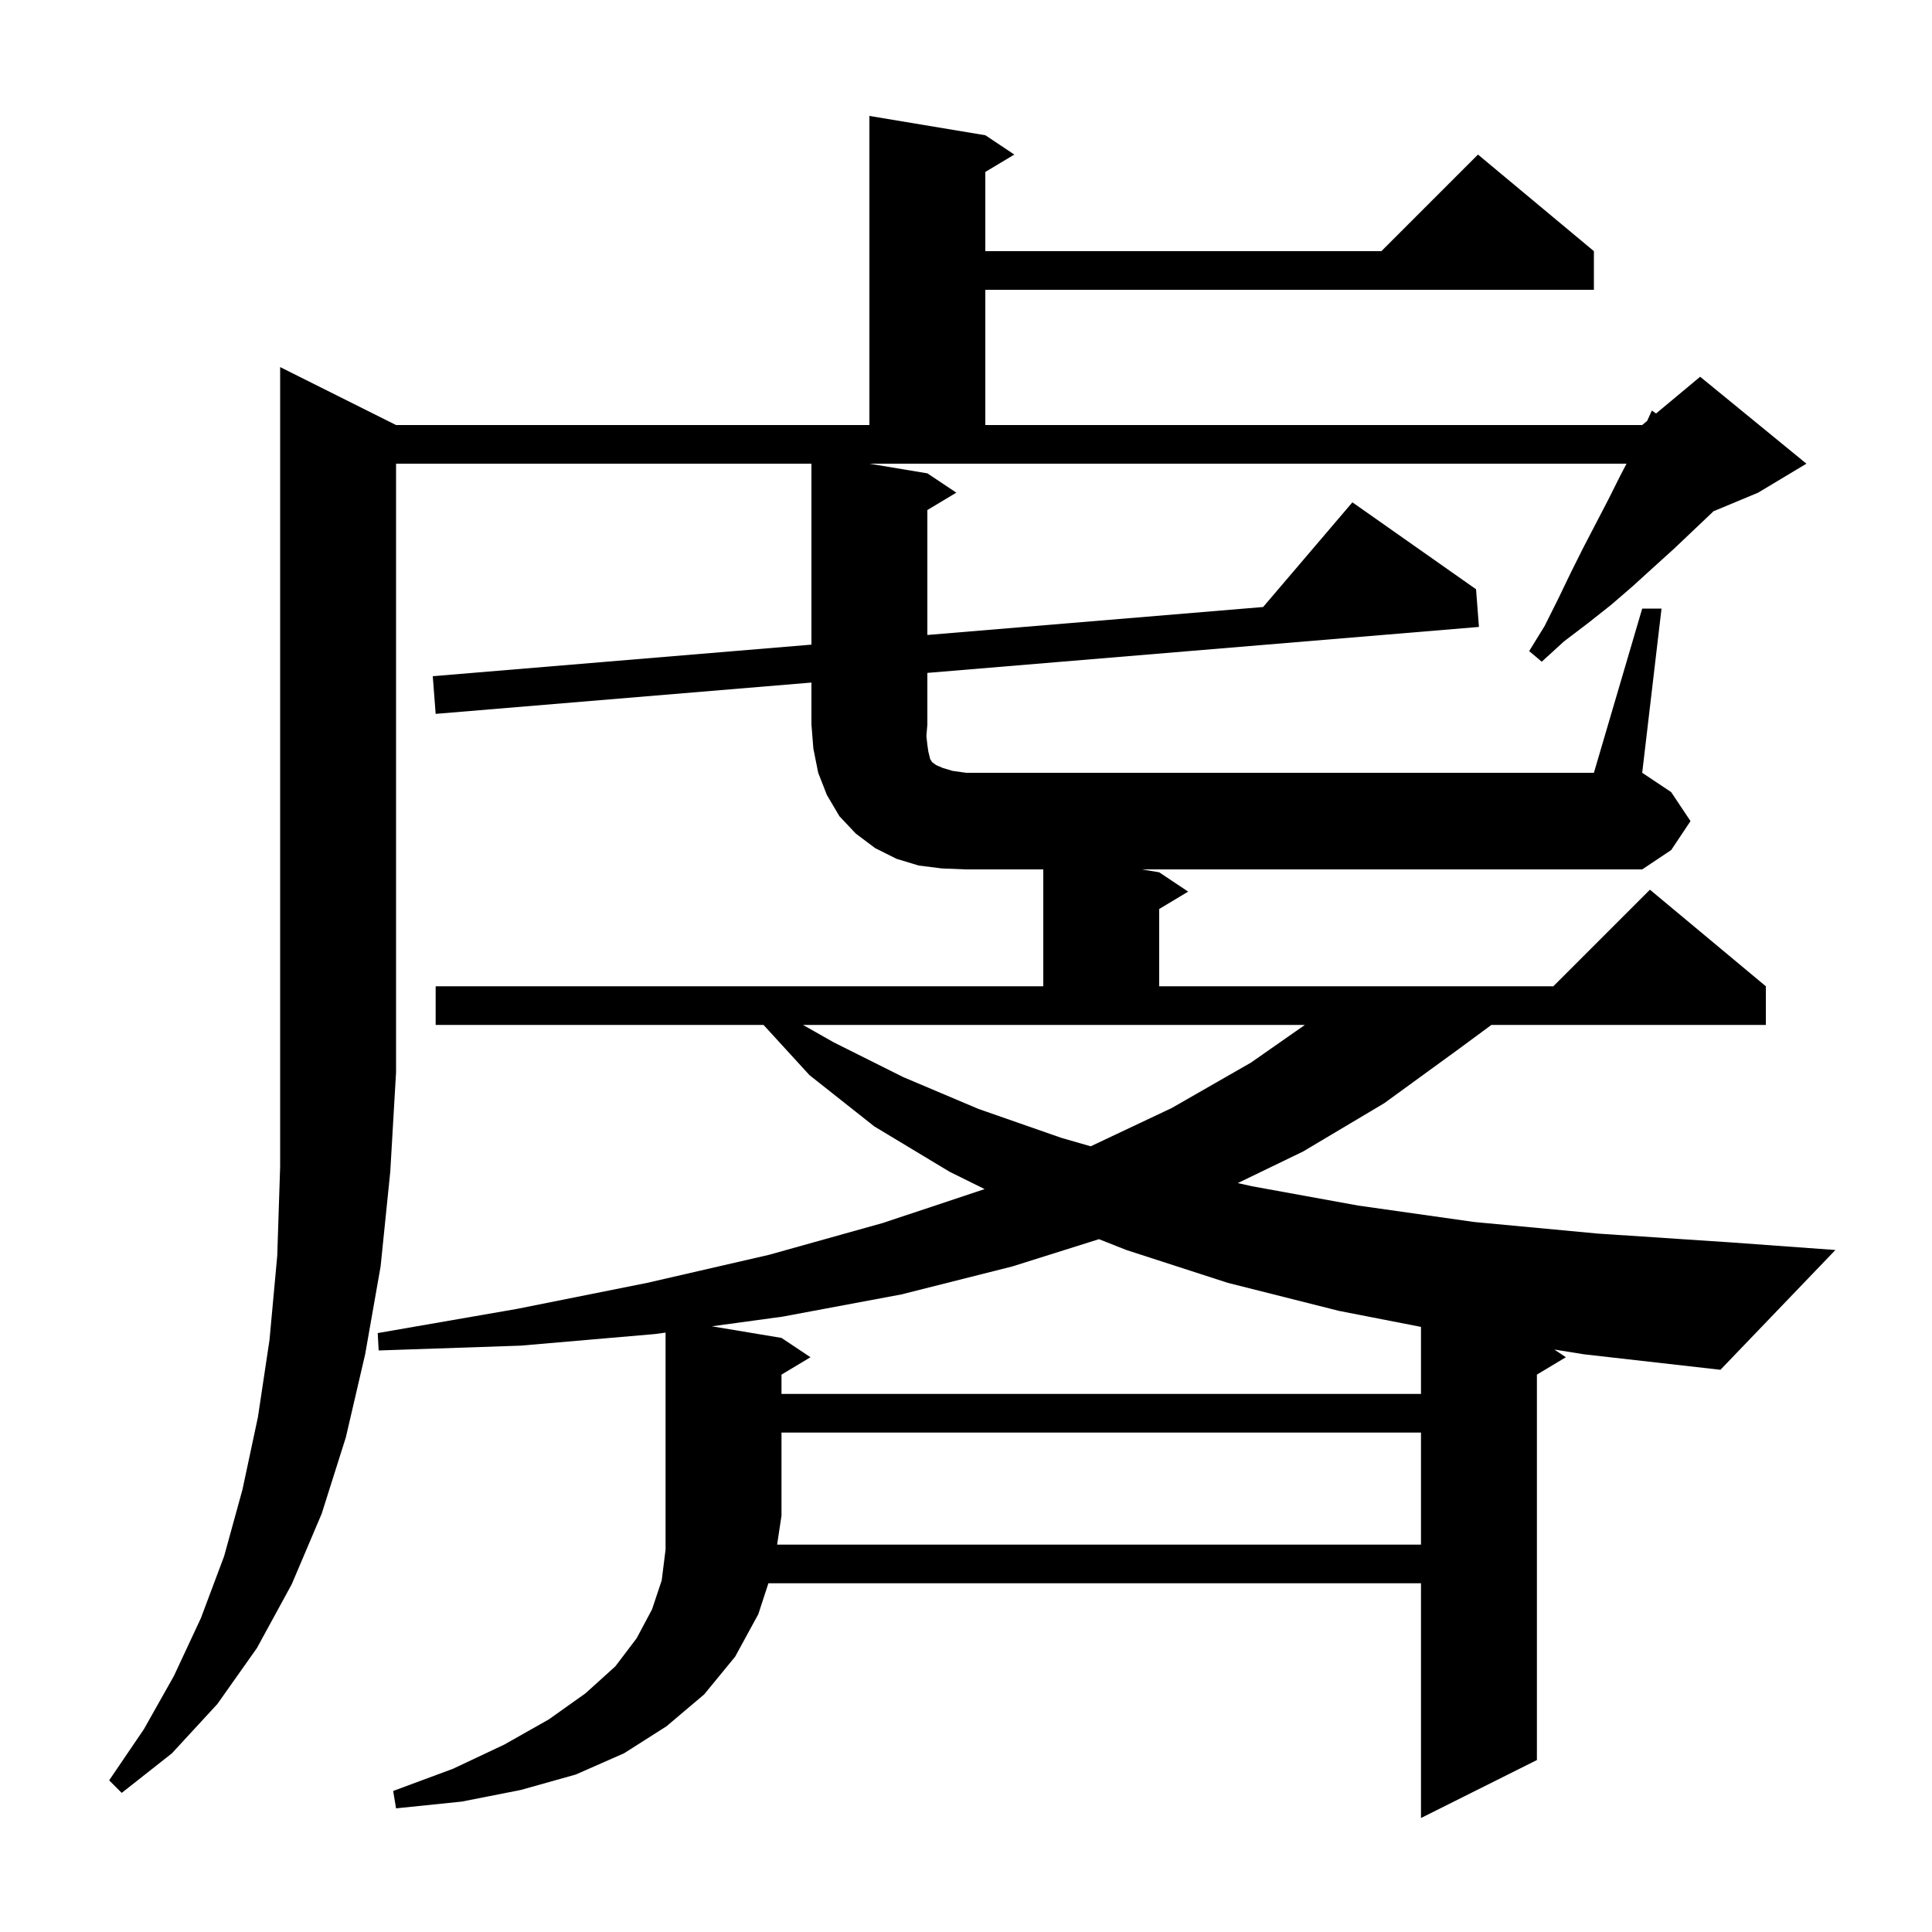 <svg xmlns="http://www.w3.org/2000/svg" xmlns:xlink="http://www.w3.org/1999/xlink" version="1.1" baseProfile="full" viewBox="0 0 200 200" width="200" height="200">
<g fill="black">
<path d="M 147.1 159.9 L 147.1 148.3 L 80.9 148.3 L 80.9 156.9 L 80.447 159.9 Z M 104.8 131.1 L 93.3 134.0 L 81.0 136.3 L 73.685 137.298 L 80.9 138.5 L 83.9 140.5 L 80.9 142.3 L 80.9 144.3 L 147.1 144.3 L 147.1 137.359 L 138.6 135.7 L 127.1 132.8 L 116.6 129.4 L 113.765 128.278 Z M 86.3 107.9 L 93.5 111.5 L 101.3 114.8 L 109.9 117.8 L 112.91 118.665 L 121.3 114.7 L 129.5 110.0 L 135.082 106.1 L 83.126 106.1 Z M 95.1 89.6 L 92.8 88.9 L 90.6 87.8 L 88.6 86.3 L 86.9 84.5 L 85.6 82.3 L 84.7 80.0 L 84.2 77.5 L 84.0 75.0 L 84.0 70.658 L 45.1 73.9 L 44.8 70.0 L 84.0 66.733 L 84.0 48.0 L 41.0 48.0 L 41.0 111.0 L 40.4 121.3 L 39.4 131.1 L 37.8 140.2 L 35.8 148.8 L 33.3 156.7 L 30.2 164.0 L 26.6 170.6 L 22.5 176.4 L 17.8 181.5 L 12.6 185.6 L 11.3 184.3 L 14.9 179.0 L 18.0 173.5 L 20.8 167.5 L 23.2 161.1 L 25.1 154.2 L 26.7 146.7 L 27.9 138.7 L 28.7 130.0 L 29.0 120.8 L 29.0 38.0 L 41.0 44.0 L 90.0 44.0 L 90.0 12.0 L 102.0 14.0 L 105.0 16.0 L 102.0 17.8 L 102.0 26.0 L 143.0 26.0 L 153.0 16.0 L 165.0 26.0 L 165.0 30.0 L 102.0 30.0 L 102.0 44.0 L 170.0 44.0 L 170.512 43.573 L 171.0 42.5 L 171.436 42.804 L 176.0 39.0 L 187.0 48.0 L 182.0 51.0 L 177.371 52.929 L 177.2 53.1 L 175.3 54.9 L 173.3 56.8 L 171.2 58.7 L 169.0 60.7 L 166.8 62.6 L 164.4 64.5 L 161.9 66.4 L 159.6 68.5 L 158.3 67.4 L 159.9 64.8 L 161.3 62.0 L 162.6 59.3 L 163.9 56.7 L 166.5 51.7 L 167.7 49.3 L 168.378 48.0 L 90.0 48.0 L 96.0 49.0 L 99.0 51.0 L 96.0 52.8 L 96.0 65.733 L 130.759 62.837 L 140.0 52.0 L 152.8 61.0 L 153.1 64.9 L 96.0 69.658 L 96.0 75.0 L 95.9 76.2 L 96.0 77.1 L 96.1 77.8 L 96.3 78.6 L 96.5 78.9 L 96.9 79.2 L 97.6 79.5 L 98.6 79.8 L 100.0 80.0 L 165.0 80.0 L 170.0 63.0 L 172.0 63.0 L 170.0 80.0 L 173.0 82.0 L 175.0 85.0 L 173.0 88.0 L 170.0 90.0 L 118.2 90.0 L 120.0 90.3 L 123.0 92.3 L 120.0 94.1 L 120.0 102.1 L 160.8 102.1 L 170.8 92.1 L 182.8 102.1 L 182.8 106.1 L 154.389 106.1 L 151.0 108.6 L 143.3 114.2 L 134.9 119.2 L 128.136 122.473 L 129.6 122.8 L 140.6 124.8 L 152.6 126.5 L 165.4 127.7 L 179.0 128.6 L 190.0 129.4 L 178.1 141.8 L 164.0 140.2 L 160.906 139.704 L 162.1 140.5 L 159.1 142.3 L 159.1 182.2 L 147.1 188.2 L 147.1 163.9 L 79.545 163.9 L 78.5 167.1 L 76.1 171.5 L 72.9 175.4 L 69.0 178.7 L 64.6 181.5 L 59.6 183.7 L 53.9 185.3 L 47.8 186.5 L 41.0 187.2 L 40.7 185.4 L 46.9 183.1 L 52.2 180.6 L 56.8 178.0 L 60.6 175.3 L 63.7 172.5 L 65.9 169.6 L 67.5 166.6 L 68.5 163.6 L 68.9 160.4 L 68.9 137.95 L 67.8 138.1 L 53.9 139.3 L 39.2 139.8 L 39.1 138.0 L 53.5 135.5 L 67.0 132.8 L 79.6 129.9 L 91.4 126.6 L 101.925 123.092 L 98.3 121.3 L 90.5 116.6 L 83.8 111.3 L 79.041 106.1 L 45.1 106.1 L 45.1 102.1 L 108.0 102.1 L 108.0 90.0 L 100.0 90.0 L 97.5 89.9 Z " />
</g>
</svg>
